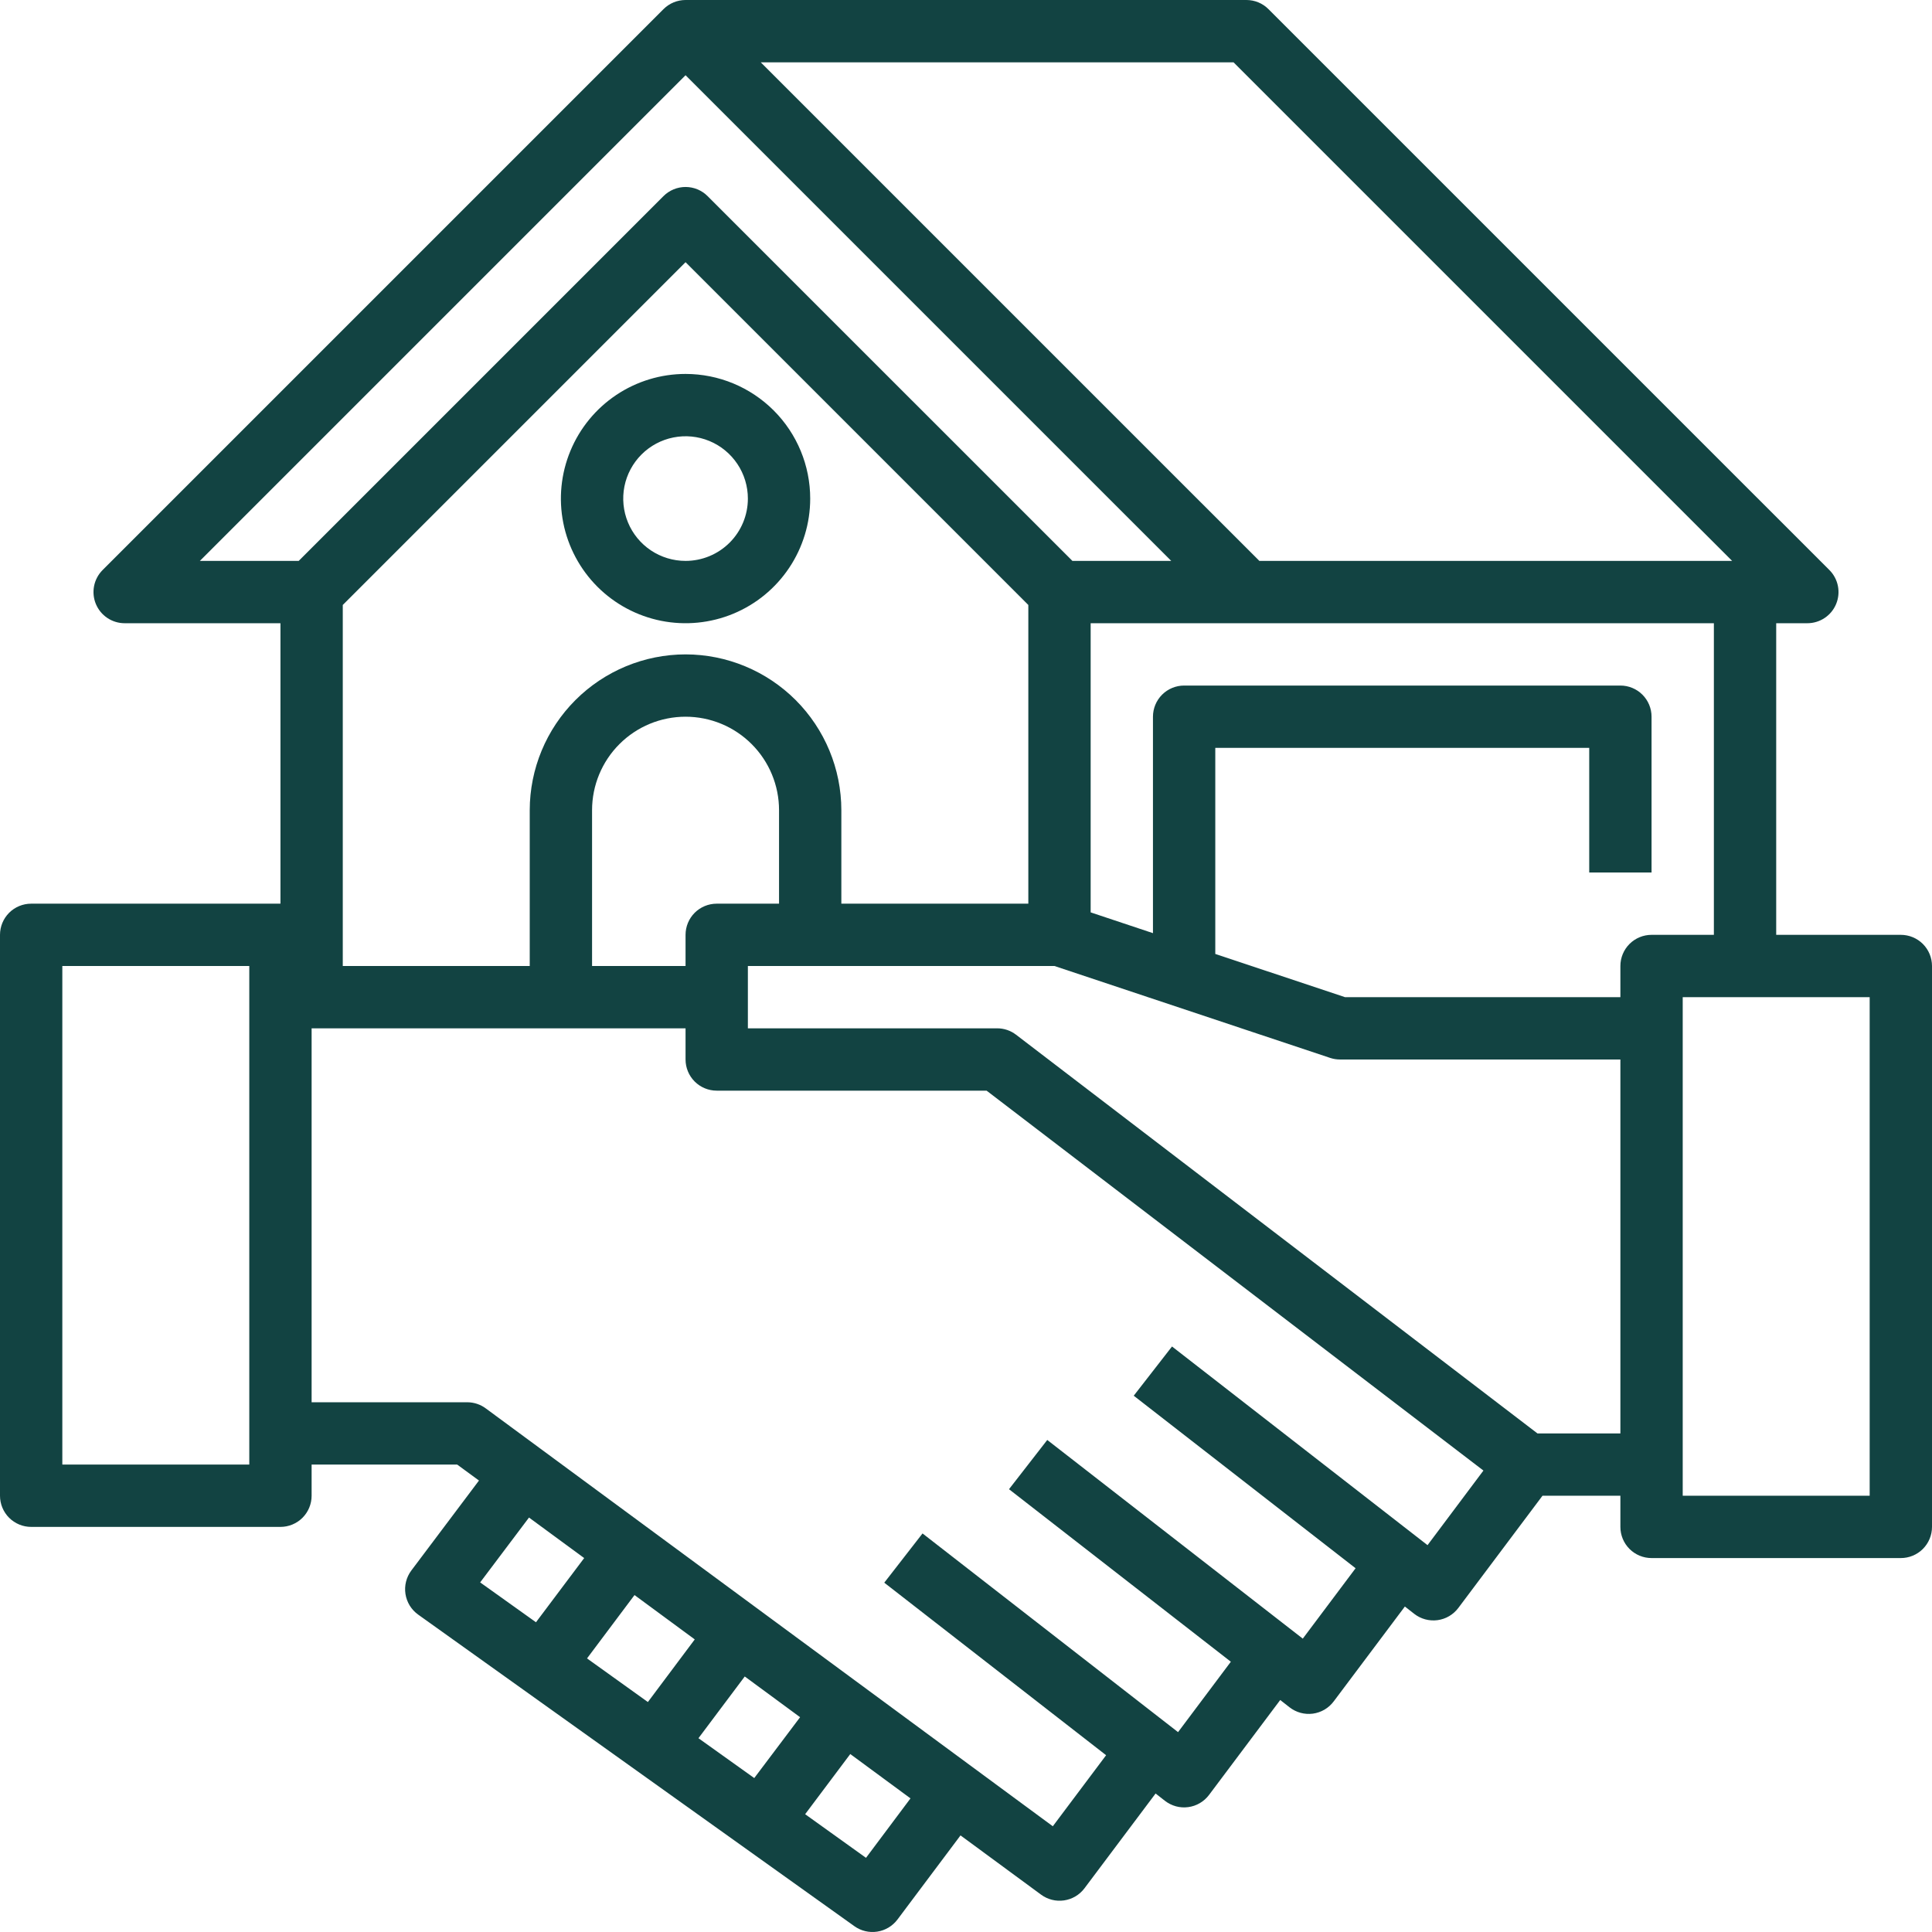 <svg width="100" height="100" viewBox="0 0 100 100" fill="none" xmlns="http://www.w3.org/2000/svg">
<path d="M98.387 48.387H91.936V32.258H93.548C93.867 32.258 94.179 32.163 94.444 31.986C94.71 31.809 94.916 31.557 95.038 31.262C95.16 30.968 95.192 30.643 95.13 30.331C95.068 30.018 94.914 29.73 94.689 29.505L65.656 0.473C65.354 0.17 64.944 9.13506e-05 64.516 0H35.484C35.056 9.13506e-05 34.646 0.17 34.343 0.473L5.311 29.505C5.086 29.73 4.932 30.018 4.87 30.331C4.808 30.643 4.84 30.968 4.962 31.262C5.084 31.557 5.291 31.809 5.556 31.986C5.821 32.163 6.133 32.258 6.452 32.258H14.516V46.774H1.613C1.185 46.774 0.775 46.944 0.472 47.246C0.17 47.549 0 47.959 0 48.387V77.419C0 77.847 0.17 78.257 0.472 78.56C0.775 78.862 1.185 79.032 1.613 79.032H14.516C14.944 79.032 15.354 78.862 15.657 78.56C15.959 78.257 16.129 77.847 16.129 77.419V75.806H23.663L24.792 76.632L21.29 81.29C21.161 81.462 21.068 81.658 21.016 81.867C20.964 82.076 20.954 82.292 20.987 82.505C21.02 82.717 21.095 82.921 21.207 83.104C21.32 83.287 21.468 83.446 21.643 83.571L44.224 99.7C44.567 99.945 44.992 100.045 45.408 99.981C45.824 99.916 46.199 99.692 46.452 99.355L49.716 95L53.882 98.064C54.224 98.317 54.651 98.426 55.072 98.365C55.493 98.305 55.873 98.081 56.129 97.742L59.813 92.831L60.297 93.21C60.466 93.341 60.66 93.438 60.867 93.495C61.074 93.551 61.29 93.565 61.503 93.536C61.716 93.508 61.921 93.437 62.106 93.328C62.291 93.22 62.452 93.075 62.581 92.903L66.264 87.992L66.748 88.371C66.918 88.503 67.112 88.6 67.319 88.656C67.526 88.712 67.742 88.726 67.955 88.698C68.167 88.669 68.372 88.598 68.557 88.49C68.742 88.381 68.904 88.236 69.032 88.064L72.716 83.153L73.2 83.532C73.369 83.664 73.563 83.761 73.77 83.817C73.977 83.873 74.194 83.887 74.406 83.859C74.619 83.83 74.824 83.76 75.009 83.651C75.194 83.542 75.355 83.398 75.484 83.226L79.839 77.419H83.871V79.032C83.871 79.46 84.041 79.87 84.343 80.173C84.646 80.475 85.056 80.645 85.484 80.645H98.387C98.815 80.645 99.225 80.475 99.528 80.173C99.83 79.87 100 79.46 100 79.032V50C100 49.572 99.83 49.162 99.528 48.859C99.225 48.557 98.815 48.387 98.387 48.387ZM12.903 75.806H3.226V50H12.903V75.806ZM89.655 29.032H65.184L39.377 3.226H63.848L89.655 29.032ZM35.484 3.894L60.623 29.032H55.507L36.624 10.15C36.322 9.848 35.912 9.678 35.484 9.678C35.056 9.678 34.646 9.848 34.343 10.15L15.461 29.032H10.345L35.484 3.894ZM35.484 48.387V50H30.645V41.935C30.645 40.652 31.155 39.421 32.062 38.514C32.97 37.606 34.201 37.097 35.484 37.097C36.767 37.097 37.998 37.606 38.905 38.514C39.813 39.421 40.323 40.652 40.323 41.935V46.774H37.097C36.669 46.774 36.259 46.944 35.956 47.246C35.654 47.549 35.484 47.959 35.484 48.387ZM35.484 33.871C33.346 33.873 31.296 34.724 29.784 36.236C28.272 37.748 27.422 39.797 27.419 41.935V50H17.742V31.313L35.484 13.571L53.226 31.313V46.774H43.548V41.935C43.546 39.797 42.695 37.748 41.184 36.236C39.672 34.724 37.622 33.873 35.484 33.871ZM27.381 78.548L30.237 80.645L27.742 83.968L24.853 81.905L27.381 78.548ZM41.413 88.882L39.04 92.032L36.152 89.969L38.548 86.774L41.413 88.882ZM33.534 88.097L30.384 85.839L32.842 82.56L35.96 84.856L33.534 88.097ZM44.824 96.161L41.674 93.903L44.01 90.789L47.127 93.084L44.824 96.161ZM73.889 79.977L60.663 69.694L58.682 72.242L70.165 81.172L67.432 84.816L54.206 74.532L52.226 77.081L63.708 86.011L60.976 89.655L47.75 79.371L45.769 81.919L57.252 90.85L54.493 94.527L25.15 72.903C24.874 72.696 24.539 72.583 24.194 72.581H16.129V53.226H35.484V54.839C35.484 55.266 35.654 55.677 35.956 55.979C36.259 56.282 36.669 56.452 37.097 56.452H51.066L76.782 76.116L73.889 79.977ZM79.579 74.194L52.592 53.558C52.311 53.342 51.967 53.225 51.613 53.226H38.71V50H54.577L68.845 54.756C69.01 54.811 69.182 54.839 69.355 54.839H83.871V74.194H79.579ZM83.871 50V51.613H69.616L62.903 49.376V38.71H82.258V45.161H85.484V37.097C85.484 36.669 85.314 36.259 85.011 35.956C84.709 35.654 84.299 35.484 83.871 35.484H61.29C60.863 35.484 60.452 35.654 60.15 35.956C59.847 36.259 59.677 36.669 59.677 37.097V48.3L56.452 47.224V32.258H88.71V48.387H85.484C85.056 48.387 84.646 48.557 84.343 48.859C84.041 49.162 83.871 49.572 83.871 50ZM96.774 77.419H87.097V51.613H96.774V77.419Z" fill="#124342"/>
<path d="M35.484 19.355C34.208 19.355 32.961 19.733 31.9 20.442C30.839 21.151 30.012 22.159 29.524 23.338C29.035 24.517 28.907 25.814 29.156 27.065C29.405 28.317 30.02 29.466 30.922 30.369C31.824 31.271 32.974 31.885 34.225 32.134C35.477 32.383 36.774 32.255 37.953 31.767C39.132 31.279 40.139 30.452 40.848 29.391C41.557 28.33 41.936 27.083 41.936 25.807C41.936 24.096 41.256 22.454 40.046 21.245C38.836 20.035 37.195 19.355 35.484 19.355ZM35.484 29.032C34.846 29.032 34.222 28.843 33.692 28.489C33.161 28.134 32.748 27.631 32.504 27.041C32.26 26.452 32.196 25.803 32.32 25.177C32.445 24.552 32.752 23.977 33.203 23.526C33.654 23.075 34.229 22.767 34.855 22.643C35.48 22.518 36.129 22.582 36.719 22.826C37.308 23.07 37.812 23.484 38.166 24.014C38.521 24.545 38.71 25.169 38.71 25.807C38.71 26.662 38.37 27.483 37.765 28.088C37.16 28.692 36.34 29.032 35.484 29.032Z" fill="#124342"/>
</svg>
